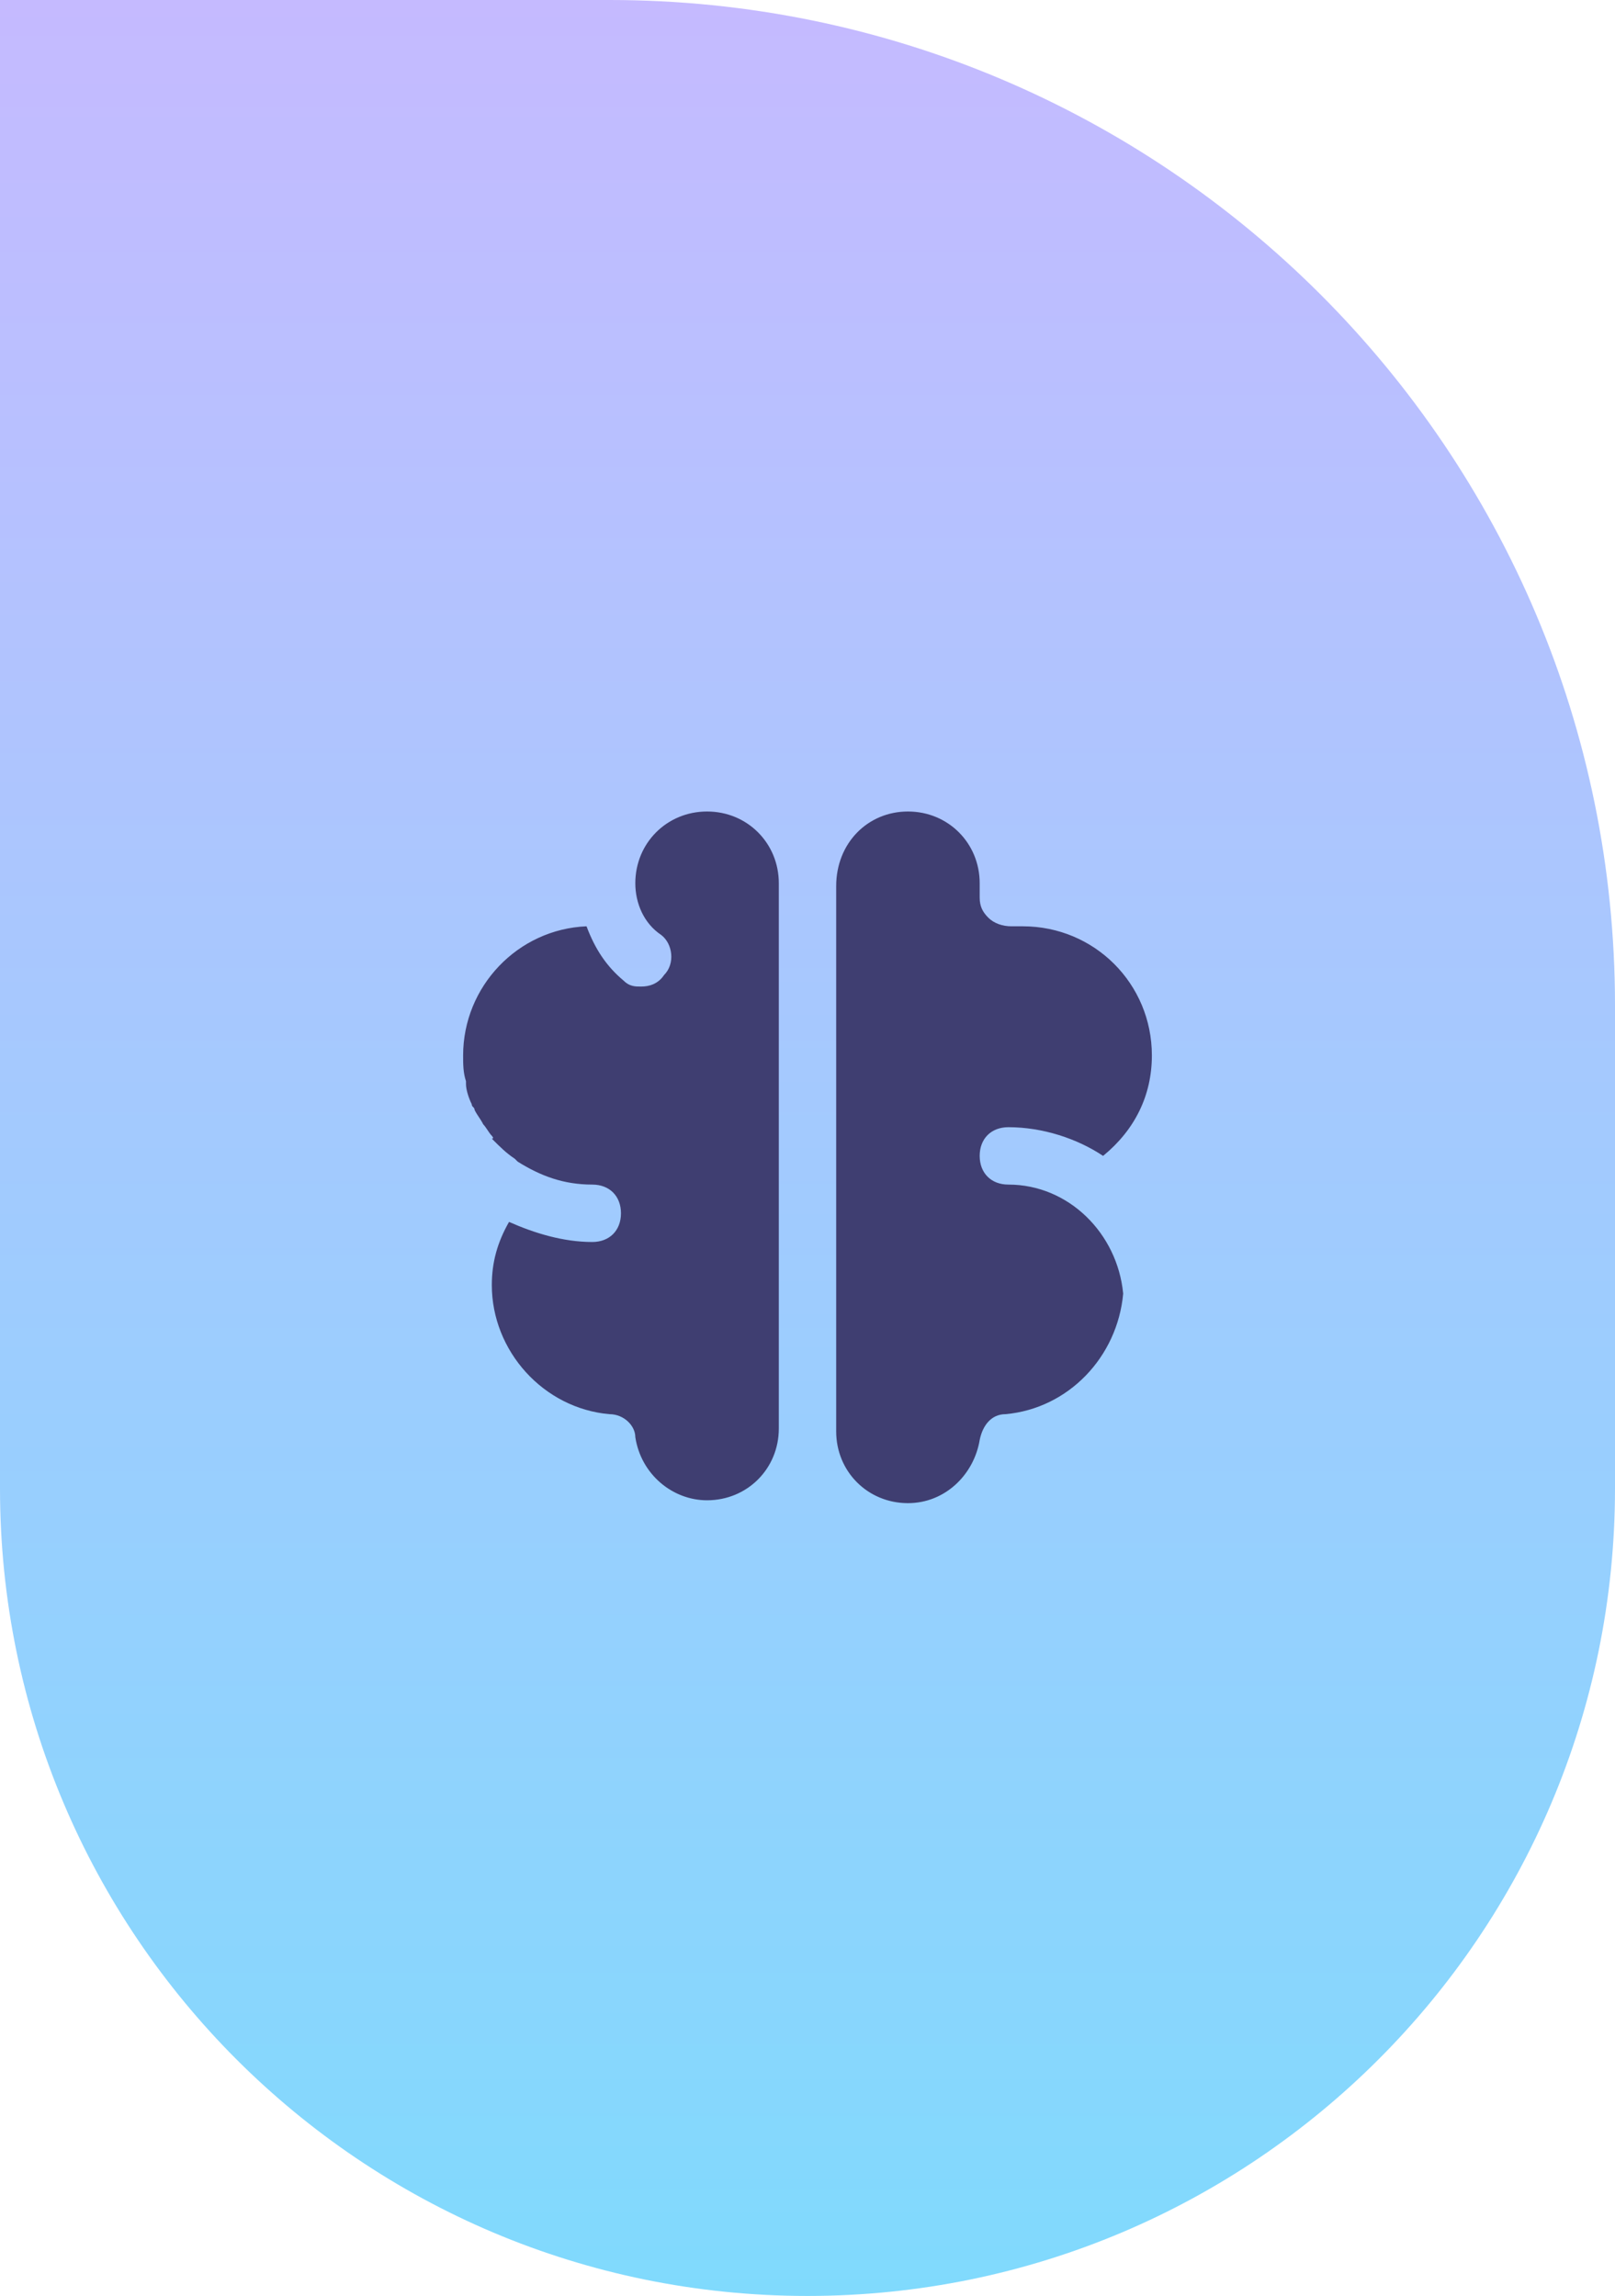 <svg width="102" height="145" viewBox="0 0 102 145" fill="none" xmlns="http://www.w3.org/2000/svg">
<path d="M0 0H38.5C73.57 0 102 28.43 102 63.5V94C102 122.167 79.166 145 51 145C22.834 145 0 122.167 0 94V0Z" fill="url(#paint0_linear_775_1860)"/>
<path d="M44.656 94.75C42.481 94.75 40.487 93.119 40.125 90.763C40.125 90.037 39.4 89.312 38.494 89.312C34.325 88.95 31.062 85.325 31.062 81.156C31.062 79.706 31.425 78.438 32.15 77.169C33.781 77.894 35.594 78.438 37.406 78.438C38.494 78.438 39.219 77.713 39.219 76.625C39.219 75.537 38.494 74.812 37.406 74.812C35.594 74.812 34.144 74.269 32.694 73.362C32.694 73.362 32.694 73.362 32.513 73.181C31.969 72.819 31.606 72.456 31.062 71.912C31.244 71.912 31.062 71.731 31.062 71.731C30.881 71.55 30.7 71.188 30.519 71.006C30.337 70.644 30.156 70.463 29.975 70.1C29.975 69.919 29.794 69.919 29.794 69.737C29.613 69.375 29.431 68.831 29.431 68.469V68.287C29.25 67.744 29.25 67.2 29.25 66.656C29.25 62.306 32.694 58.681 37.044 58.5C37.587 59.95 38.312 61.038 39.4 61.944C39.763 62.306 40.125 62.306 40.487 62.306C41.031 62.306 41.575 62.125 41.938 61.581C42.663 60.856 42.481 59.587 41.756 59.044C40.669 58.319 40.125 57.05 40.125 55.781C40.125 53.244 42.119 51.25 44.656 51.25C47.194 51.25 49.188 53.244 49.188 55.781V90.219C49.188 92.756 47.194 94.75 44.656 94.75ZM63.506 89.312C62.6 89.312 62.056 90.037 61.875 90.944C61.513 93.119 59.7 94.931 57.344 94.931C54.806 94.931 52.812 92.938 52.812 90.4V55.962C52.812 53.244 54.806 51.25 57.344 51.25C59.881 51.25 61.875 53.244 61.875 55.781V56.688C61.875 57.231 62.056 57.594 62.419 57.956C62.781 58.319 63.325 58.5 63.869 58.5C64.05 58.5 64.412 58.5 64.594 58.5C69.125 58.5 72.75 62.125 72.75 66.656C72.75 69.194 71.662 71.369 69.669 73C68.037 71.912 65.862 71.188 63.688 71.188C62.6 71.188 61.875 71.912 61.875 73C61.875 74.088 62.6 74.812 63.688 74.812C67.494 74.812 70.575 77.894 70.938 81.7C70.575 85.688 67.494 88.95 63.506 89.312Z" fill="#3F3E71"/>
<defs>
<linearGradient id="paint0_linear_775_1860" x1="46.484" y1="-4.41699e-06" x2="46.484" y2="145" gradientUnits="userSpaceOnUse">
<stop stop-color="#C5BAFF"/>
<stop offset="1" stop-color="#80DAFD"/>
</linearGradient>
</defs>
</svg>
